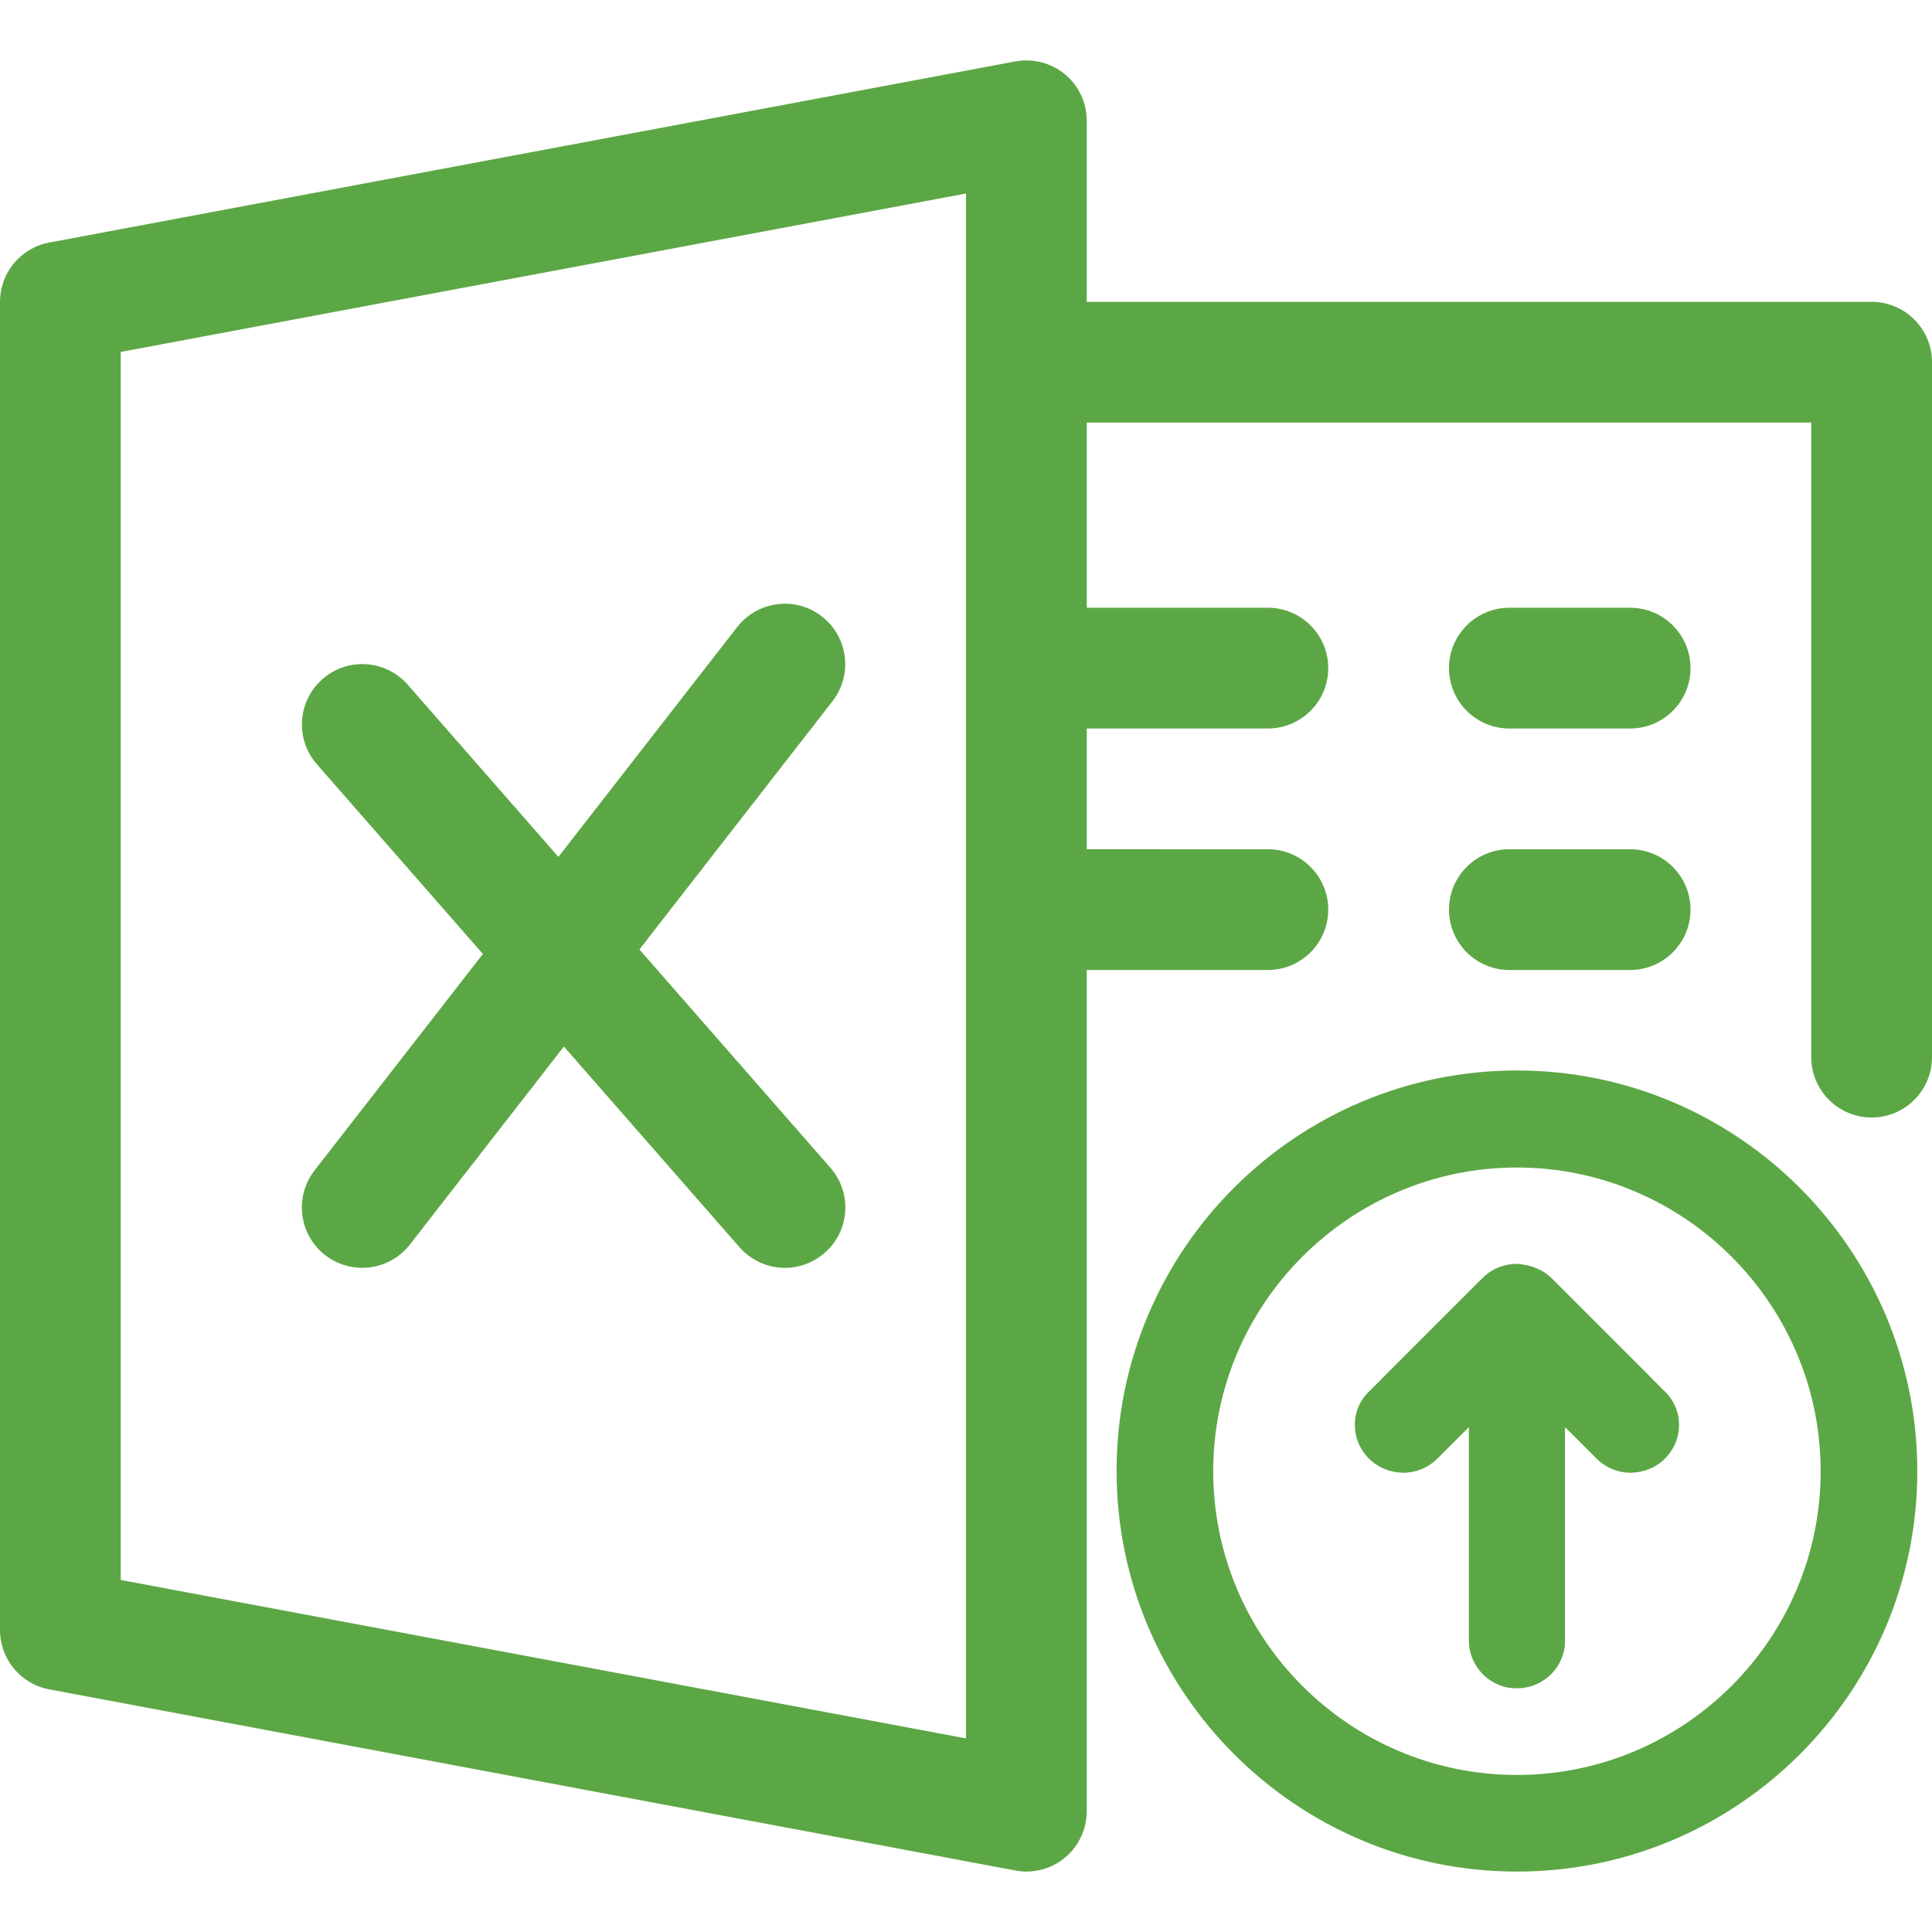 <?xml version="1.0" encoding="utf-8"?>
<!-- Generator: Adobe Illustrator 16.0.0, SVG Export Plug-In . SVG Version: 6.00 Build 0)  -->
<!DOCTYPE svg PUBLIC "-//W3C//DTD SVG 1.1//EN" "http://www.w3.org/Graphics/SVG/1.1/DTD/svg11.dtd">
<svg version="1.1" id="Layer_1" xmlns="http://www.w3.org/2000/svg" xmlns:xlink="http://www.w3.org/1999/xlink" x="0px" y="0px"
	 width="150px" height="150px" viewBox="0 0 150 150" enable-background="new 0 0 150 150" xml:space="preserve">
<g>
	<path fill="#5CA745" d="M145.312,23.435H84.375V9.372c0-1.397-0.619-2.719-1.697-3.609c-1.068-0.881-2.484-1.247-3.853-0.994
		l-75,14.062C1.604,19.244,0,21.175,0,23.435V126.56c0,2.25,1.604,4.19,3.825,4.603l75,14.062c0.281,0.057,0.581,0.085,0.862,0.085
		c1.078,0,2.146-0.375,2.99-1.078c1.078-0.891,1.697-2.222,1.697-3.609V75.31h14.062c2.588,0,4.688-2.1,4.688-4.688
		s-2.1-4.688-4.688-4.688H84.375V56.56h14.062c2.588,0,4.688-2.1,4.688-4.688s-2.1-4.688-4.688-4.688H84.375V32.81h56.25V72.7v7.487
		v1.888c0,2.588,2.101,4.688,4.688,4.688s4.688-2.1,4.688-4.688v-2.487V72.7V28.122C150,25.535,147.9,23.435,145.312,23.435z
		 M75,134.969l-65.625-12.3V27.325L75,15.025V134.969z"/>
	<path fill="#5CA745" d="M117.188,56.56h9.375c2.588,0,4.688-2.1,4.688-4.688s-2.1-4.688-4.688-4.688h-9.375
		c-2.588,0-4.688,2.1-4.688,4.688S114.6,56.56,117.188,56.56z"/>
	<path fill="#5CA745" d="M117.188,75.31h9.375c2.588,0,4.688-2.1,4.688-4.688s-2.1-4.688-4.688-4.688h-9.375
		c-2.588,0-4.688,2.1-4.688,4.688S114.6,75.31,117.188,75.31z"/>
	<path fill="#5CA745" d="M49.644,73.716l14.987-19.269c1.594-2.053,1.229-4.997-0.815-6.582c-2.044-1.603-4.987-1.219-6.581,0.816
		L43.354,66.528L31.659,53.163c-1.725-1.959-4.678-2.147-6.618-0.44c-1.95,1.706-2.147,4.668-0.441,6.609l12.892,14.734
		L24.422,90.869c-1.584,2.043-1.219,4.996,0.825,6.581c0.862,0.665,1.875,0.984,2.878,0.984c1.388,0,2.775-0.618,3.693-1.8
		l11.963-15.381l13.631,15.578c0.929,1.059,2.223,1.603,3.525,1.603c1.097,0,2.193-0.384,3.094-1.163
		c1.95-1.705,2.146-4.658,0.44-6.609L49.644,73.716z"/>
	<path fill="#5CA745" d="M117.775,83.111c-17.15,0-31.084,13.935-31.084,31.084s13.934,31.114,31.084,31.114
		s31.084-13.934,31.084-31.084S134.926,83.111,117.775,83.111z M117.775,137.807c-13.016,0-23.581-10.597-23.581-23.581
		s10.597-23.581,23.581-23.581s23.581,10.597,23.581,23.581S130.791,137.807,117.775,137.807z"/>
	<path fill="#5CA745" d="M128.289,107.066c0.001-0.001,0.001-0.002,0.002-0.003l-7.832-7.832c-0.269-0.269-0.576-0.471-0.896-0.642
		c-0.076-0.042-0.161-0.065-0.24-0.101c-0.083-0.038-0.166-0.075-0.251-0.106c-0.132-0.048-0.267-0.087-0.404-0.121
		c-0.129-0.032-0.258-0.057-0.39-0.076c-0.043-0.005-0.083-0.021-0.126-0.024c-0.119-0.011-0.236-0.034-0.354-0.034
		c-0.004,0-0.009,0.001-0.013,0.001c-0.003,0-0.007-0.001-0.01-0.001s-0.006,0.001-0.008,0.001c-0.005,0-0.009-0.001-0.013-0.001
		c-0.951-0.001-1.925,0.367-2.661,1.104l-7.832,7.832c0.001,0.001,0.001,0.002,0.002,0.003l-0.897,0.897
		c-1.558,1.428-1.557,3.808-0.086,5.279c0.736,0.736,1.688,1.082,2.662,1.103c0.951,0.001,1.925-0.367,2.661-1.104l2.439-2.439
		v1.134v5.677v9.731c0,2.081,1.684,3.764,3.734,3.733c2.08,0,3.764-1.683,3.732-3.733V117.27v-5.677v-0.791l2.439,2.439
		c0.736,0.736,1.71,1.105,2.661,1.104c0.974-0.021,1.926-0.367,2.662-1.103c1.471-1.471,1.472-3.851-0.086-5.279L128.289,107.066z"
		/>
</g>
</svg>
